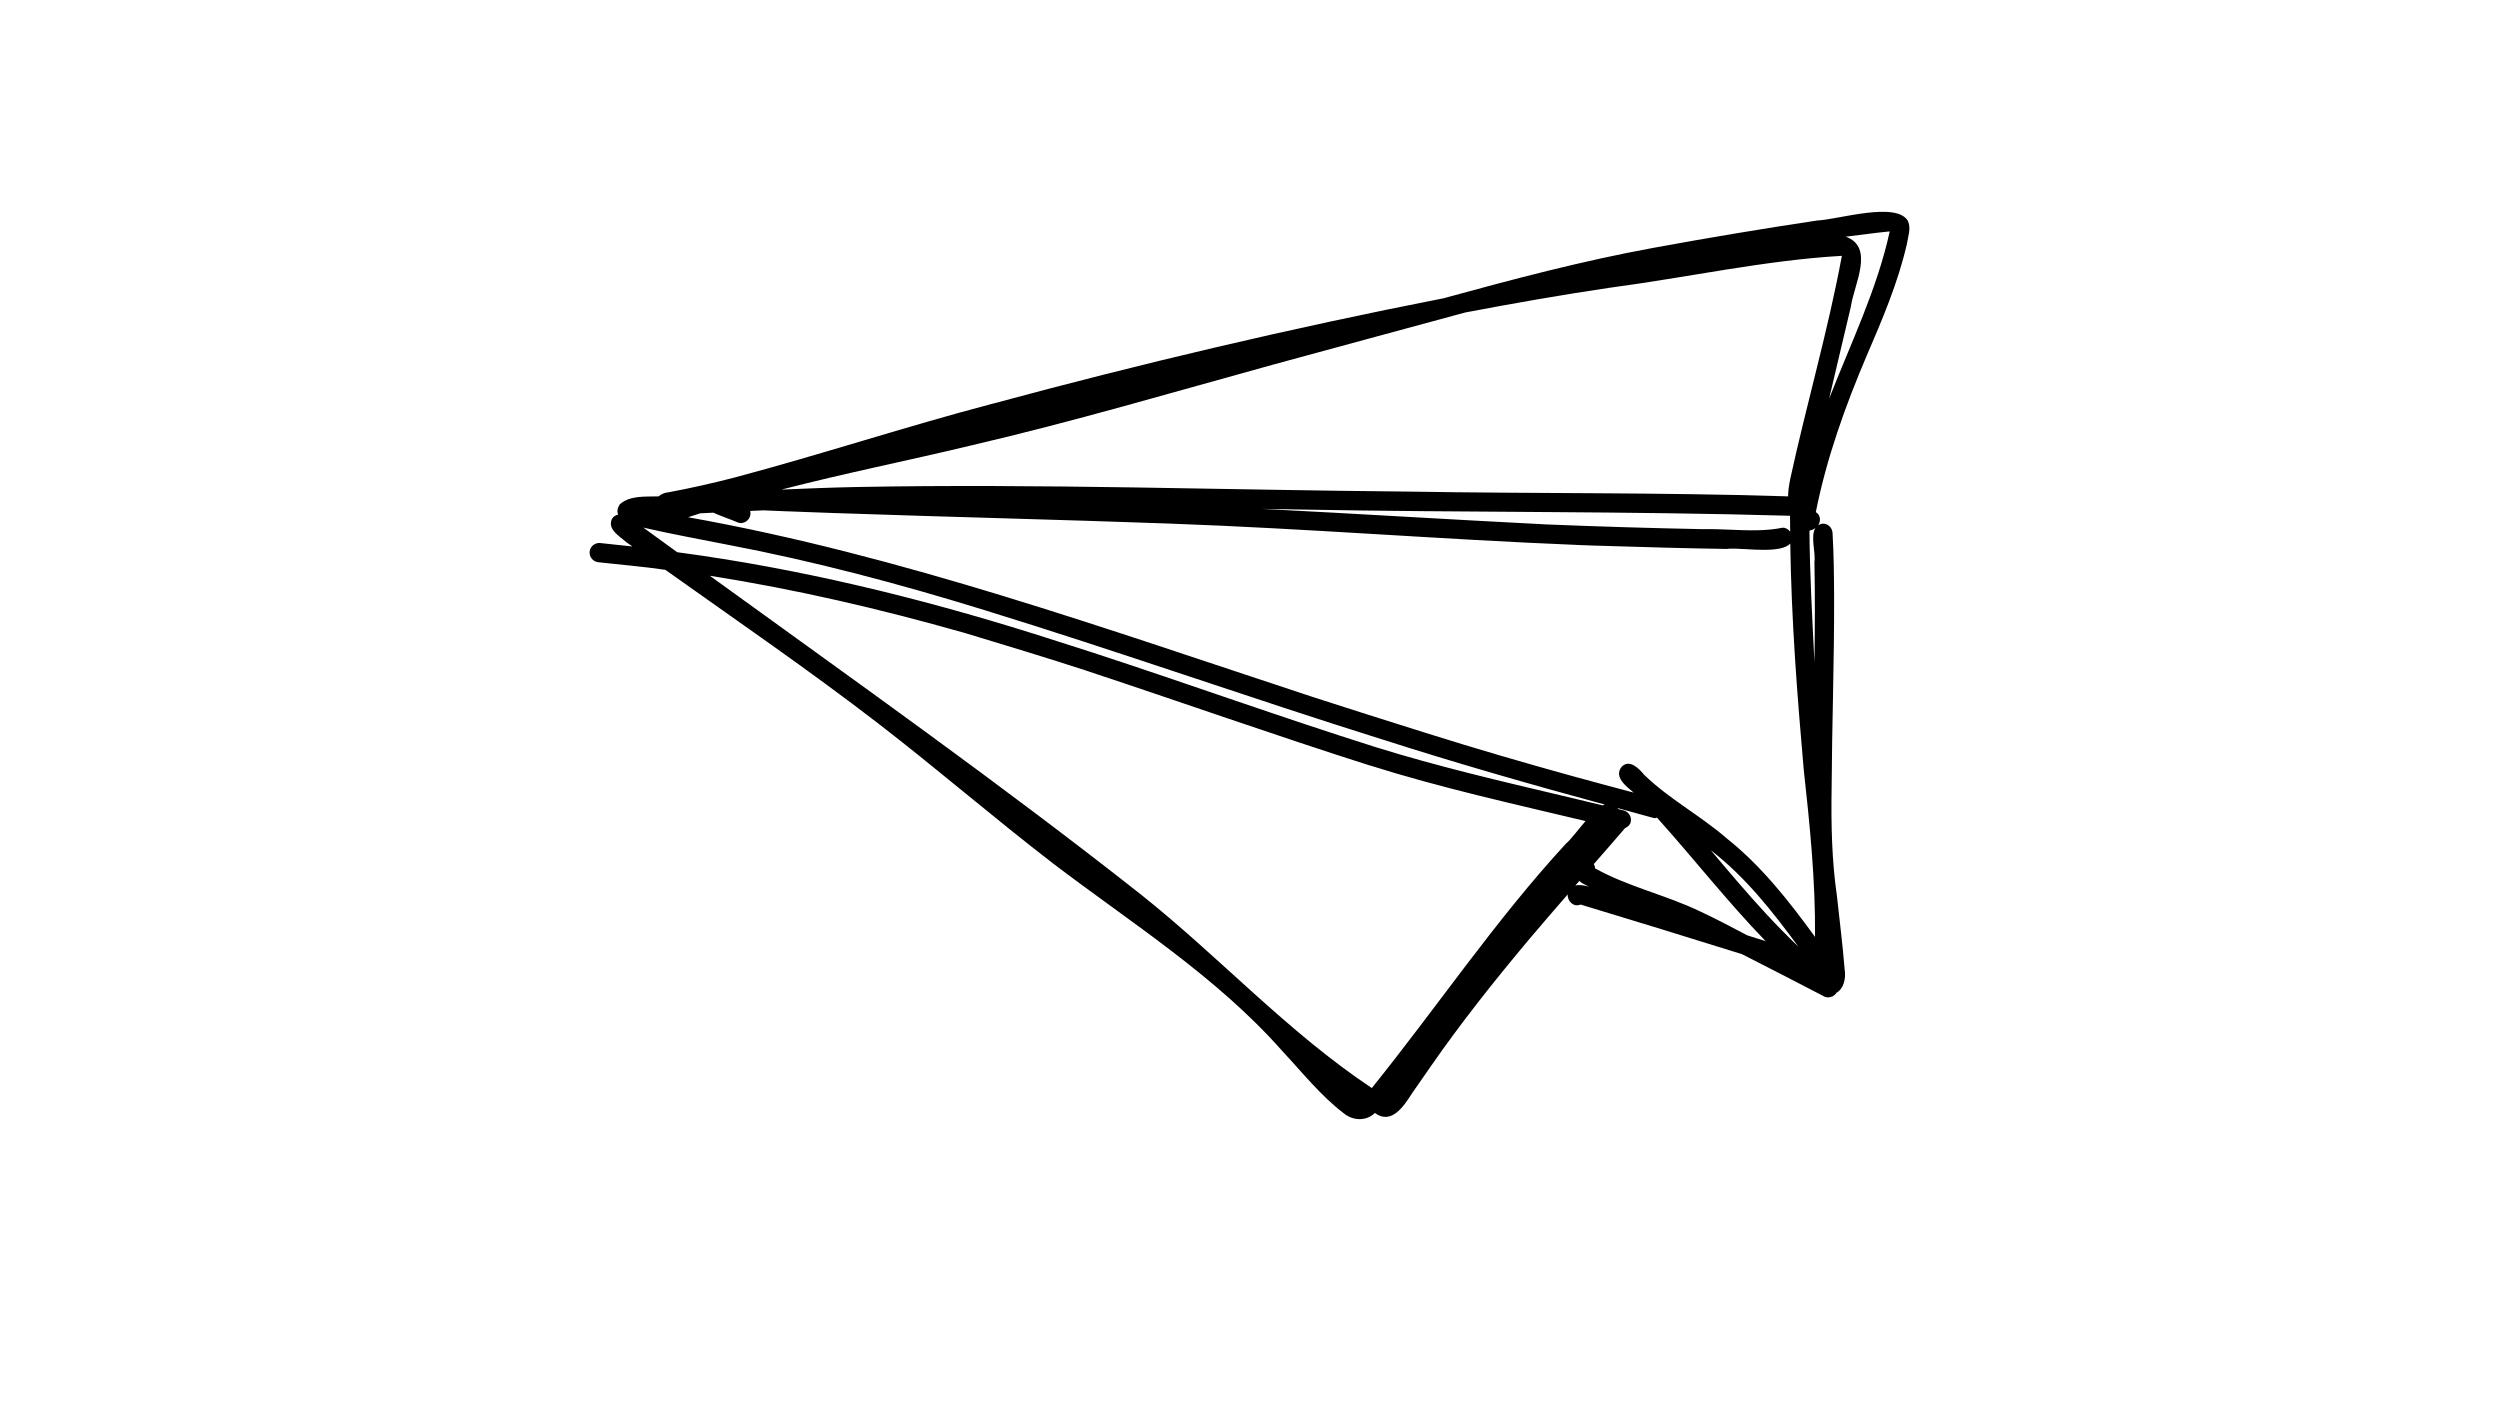 <svg xmlns="http://www.w3.org/2000/svg" xmlns:xlink="http://www.w3.org/1999/xlink" width="1920" zoomAndPan="magnify" viewBox="0 0 1440 810" height="1080" preserveAspectRatio="xMidYMid meet" version="1.0"><defs><clipPath id="78a2da29ee"><path d="M 339.16 122 L 1100 122 L 1100 645 L 339.16 645 Z M 339.16 122 " clip-rule="nonzero"/></clipPath></defs><path fill="#000000" d="M 629.262 375.816 C 629.449 375.891 629.637 375.938 629.828 376.008 C 629.875 376.008 629.922 376.031 629.992 376.055 C 629.758 375.961 629.496 375.914 629.285 375.816 Z M 629.262 375.816 " fill-opacity="1" fill-rule="nonzero"/><g clip-path="url(#78a2da29ee)"><path fill="#000000" d="M 1099.086 127.477 C 1092.73 115.711 1058.855 126.484 1046.598 127.027 C 1015.273 131.727 984.02 136.949 952.863 142.668 C 911.57 150.203 871.578 160.809 831.516 171.797 C 744.113 188.922 657.324 209.383 571.316 232.652 C 571.387 232.652 571.457 232.605 571.527 232.582 C 521.922 245.621 472.738 261.852 423.086 275.059 C 410.516 278.32 397.832 281.176 385.074 283.562 C 382.973 283.684 380.895 284.578 379.359 285.902 C 371.492 286.164 362.871 285.289 357.059 290.438 C 355.477 292.824 355.359 294.785 356.09 296.438 C 354.699 296.723 353.398 297.336 352.477 298.895 C 349.668 304.922 356.965 308.914 360.816 312.34 C 361.949 313.164 363.129 313.945 364.266 314.773 C 358.098 314.109 351.934 313.426 345.746 312.789 C 342.723 312.48 339.957 314.676 339.625 317.727 C 339.32 320.727 341.562 323.535 344.586 323.844 C 350.965 324.48 357.367 325.191 363.77 325.852 C 370.266 326.465 376.762 327.34 383.234 328.215 C 424.289 357.438 465.91 385.93 505.855 416.711 C 539.898 442.961 572.309 470.977 606.441 497.25 C 651.629 531.672 700.48 562.289 738.395 605.168 C 750.043 617.57 760.648 631.152 774.348 641.523 C 776.898 643.531 780.066 644.621 783.184 644.621 C 786.301 644.621 789.516 643.484 791.926 641.074 C 801.516 648.141 808.648 637.059 813.301 629.809 C 816.965 624.586 820.578 619.316 824.191 614.121 C 841.578 589.078 860.477 565.289 880.082 541.875 C 879.918 542.066 879.801 542.207 879.633 542.395 C 887.312 533.277 895.176 524.227 902.996 515.18 C 902.711 519.008 906.398 522.762 910.414 521.016 C 941.406 530.418 972.445 539.891 1003.391 549.602 C 1018.98 557.516 1034.5 565.523 1050 573.582 C 1050.918 574.195 1051.957 574.5 1053 574.5 C 1054.816 574.5 1056.637 573.605 1057.699 572.043 C 1057.746 571.973 1057.699 571.949 1057.723 571.879 C 1061.645 569.824 1063.488 564.129 1062.496 558.082 C 1061.359 544.004 1059.566 529.992 1058.055 515.984 C 1055.102 495.547 1054.699 475.02 1055.008 454.441 C 1055.219 417.609 1056.543 380.828 1056.445 344.02 C 1056.398 331.688 1056.258 319.332 1055.551 307 C 1055.383 303.977 1052.926 301.52 1049.832 301.613 C 1048.816 301.754 1048.062 302.109 1047.375 302.512 C 1048.863 300.055 1048.652 296.582 1045.91 294.973 C 1052.102 263.906 1062.777 234.094 1075.297 204.68 C 1084.039 184.434 1093.391 162.488 1098.352 140.562 C 1099.016 136.336 1100.832 131.586 1099.039 127.477 Z M 370.617 303.906 C 370.926 303.977 371.281 304.047 371.539 304.117 C 387.203 307.707 402.957 310.566 418.715 313.684 C 468.91 323.207 518.305 336.363 567.109 351.438 C 643.93 375.086 720.137 402.09 796.957 426.164 C 796.719 426.066 796.484 426.02 796.246 425.926 C 838.293 439.414 881.289 451.746 924.234 463.395 C 923.902 463.559 923.57 463.727 923.219 463.914 C 915.633 462.117 908.074 460.301 900.516 458.48 C 864.254 449.906 827.758 441.375 792.277 430.32 C 792.277 430.32 792.23 430.32 792.23 430.32 C 792.137 430.32 792.066 430.25 791.973 430.227 C 792.02 430.227 792.043 430.227 792.137 430.273 C 737.781 413.121 684.324 393.844 629.805 376.008 C 618.18 372.297 606.535 368.59 594.629 364.762 C 594.867 364.855 595.078 364.902 595.316 364.996 C 528.297 343.996 459.77 327.363 390.082 318.078 C 383.586 313.355 377.066 308.652 370.57 303.906 Z M 902.051 485.863 C 861.328 530.062 827.734 580.102 790.105 626.781 C 790.105 626.781 790.105 626.734 790.152 626.711 C 741.68 594.465 702.418 551.207 657.016 515.109 C 576.203 451.395 492.18 391.977 408.863 331.641 C 458.07 339.363 507.109 350.777 555.133 364.43 C 554.898 364.336 554.66 364.289 554.426 364.195 C 578.66 371.566 602.164 378.582 626.285 386.473 C 626.023 386.402 625.742 386.309 625.504 386.238 C 626.332 386.496 626.711 386.637 627.512 386.875 C 627.324 386.828 627.156 386.781 626.969 386.734 C 680.922 404.57 734.641 423.633 788.875 440.879 C 788.805 440.832 788.734 440.809 788.641 440.762 C 829.555 453.73 871.531 462.969 913.273 472.938 C 908.738 478.184 904.578 483.828 902.074 485.863 Z M 907.414 510.055 C 908.168 509.18 908.926 508.305 909.68 507.43 C 910.391 508.023 911.121 508.637 912.043 509.086 C 913.105 509.723 914.242 510.172 915.328 510.762 C 912.609 510.008 909.824 509.438 907.438 510.078 Z M 1006.438 538.758 C 997.508 534.031 988.578 529.332 979.438 525.055 C 959.738 515.535 937.887 510.832 918.754 500.18 C 918.754 499.305 918.422 498.453 918.043 497.676 C 924.043 490.824 930.09 483.973 935.996 477.027 C 937.531 476.34 938.879 475.23 939.281 473.531 C 940.012 470.531 938.145 467.602 935.219 466.797 C 934.25 466.535 933.258 466.348 932.289 466.086 C 932.121 465.781 931.91 465.711 931.746 465.449 C 938.523 467.27 945.305 469.254 952.082 471.051 C 952.602 471.191 953.098 471.238 953.547 471.238 C 953.902 471.238 954.066 470.953 954.375 470.906 C 975.422 494.32 995.027 519.41 1016.996 542.09 C 1013.453 541 1009.934 539.844 1006.414 538.758 Z M 1017.281 526.355 C 1006.391 514.613 995.809 502.066 985.414 489.734 C 1005.398 505.164 1021.039 525.078 1035.895 545.324 C 1029.52 539.184 1023.305 532.875 1017.281 526.379 Z M 994.461 482.789 C 979.367 469.68 961.227 460.156 946.957 446.195 C 943.91 442.535 938.641 437.102 934.082 441.637 C 929.43 447.473 936.516 452.789 941.004 456.543 C 929.5 453.473 917.973 450.402 906.469 447.234 C 877.91 439.367 849.469 431.051 821.191 422.145 C 799.34 415.293 777.469 408.348 755.594 401.285 L 755.641 401.285 C 637.457 362.422 519.297 319.898 396.32 297.926 C 398.684 297.148 401.02 296.367 403.383 295.66 C 405.887 295.496 408.391 295.445 410.895 295.305 C 415.43 297.383 420.273 298.918 424.832 300.879 C 428.918 302.605 433.312 298.445 432.062 294.312 C 434.613 294.195 437.141 294.078 439.691 293.957 C 444.18 294.148 448.645 294.336 453.297 294.527 C 453.297 294.527 453.25 294.527 453.227 294.527 C 453.344 294.527 453.461 294.527 453.582 294.527 L 453.77 294.527 C 463.289 294.926 472.832 295.211 482.328 295.59 C 482.07 295.59 481.809 295.59 481.574 295.543 C 545.922 297.785 610.055 299.273 674.566 301.613 L 674.238 301.613 C 752.473 304.402 830.477 310.73 908.762 313.898 L 908.359 313.898 C 914.359 314.18 920.312 314.301 926.289 314.488 L 926.098 314.488 C 948.871 315.223 971.762 315.836 994.508 316.188 C 996.918 315.812 1001.172 316.07 1006.012 316.332 C 1009.18 316.52 1012.582 316.711 1015.816 316.711 C 1022.453 316.711 1028.598 315.977 1031.195 313.047 C 1031.809 356.398 1035.117 399.773 1038.918 442.961 C 1042.438 474.922 1045.746 507.312 1045.461 539.656 C 1030.461 519.031 1014.516 498.691 994.414 482.766 Z M 1031.055 297.102 C 1031.055 300.172 1031.125 303.242 1031.148 306.289 C 1030.109 304.922 1028.668 303.906 1026.824 303.953 C 1017.047 305.961 1006.84 305.535 996.684 305.109 C 991.438 304.898 986.172 304.684 980.996 304.801 C 950.477 304.188 920.219 303.289 889.508 302.016 L 889.77 302.016 C 835.27 299.25 781.105 295.871 726.75 293.109 C 734.57 293.25 742.387 293.391 750.207 293.508 C 843.75 295.281 937.297 294.383 1030.84 297.078 L 1030.605 297.078 C 1030.746 297.078 1030.887 297.078 1031.004 297.078 Z M 1045.109 323.82 C 1045.512 342.98 1045.391 362.188 1045.109 381.348 C 1043.879 356.164 1042.414 330.883 1042.25 305.629 C 1042.91 305.395 1043.645 305.395 1044.234 304.992 C 1044.848 304.848 1045.25 304.426 1045.723 304.117 C 1042.605 308.746 1046.008 318.527 1045.086 323.82 Z M 1031.125 276.215 C 1030.484 279.406 1029.965 282.641 1029.941 285.926 C 1029.398 285.926 1028.973 285.879 1028.312 285.855 C 956.336 283.586 883.77 284.391 811.742 283.16 C 705.609 282.266 599.473 278.508 493.336 280.516 C 478.926 280.801 464.52 281.391 450.109 282.004 C 486.273 272.648 523.008 265.324 559.316 256.586 C 617.613 243.047 675.039 226.086 732.82 210.16 C 769.812 200.145 806.852 189.988 843.965 179.992 C 871.555 174.75 899.215 169.883 926.996 165.77 C 970.863 159.984 1017.352 149.801 1060.91 147.367 C 1052.926 190.602 1040.453 233.172 1031.102 276.215 Z M 1053.566 229.676 C 1057.793 212.004 1061.855 194.285 1066.109 176.59 C 1067.832 164.047 1080.023 142.312 1063.133 136.336 C 1071.59 135.32 1080.023 134.113 1088.48 133.289 C 1081.227 166.621 1066.039 197.711 1053.566 229.676 Z M 1053.566 229.676 " fill-opacity="1" fill-rule="nonzero"/></g></svg>